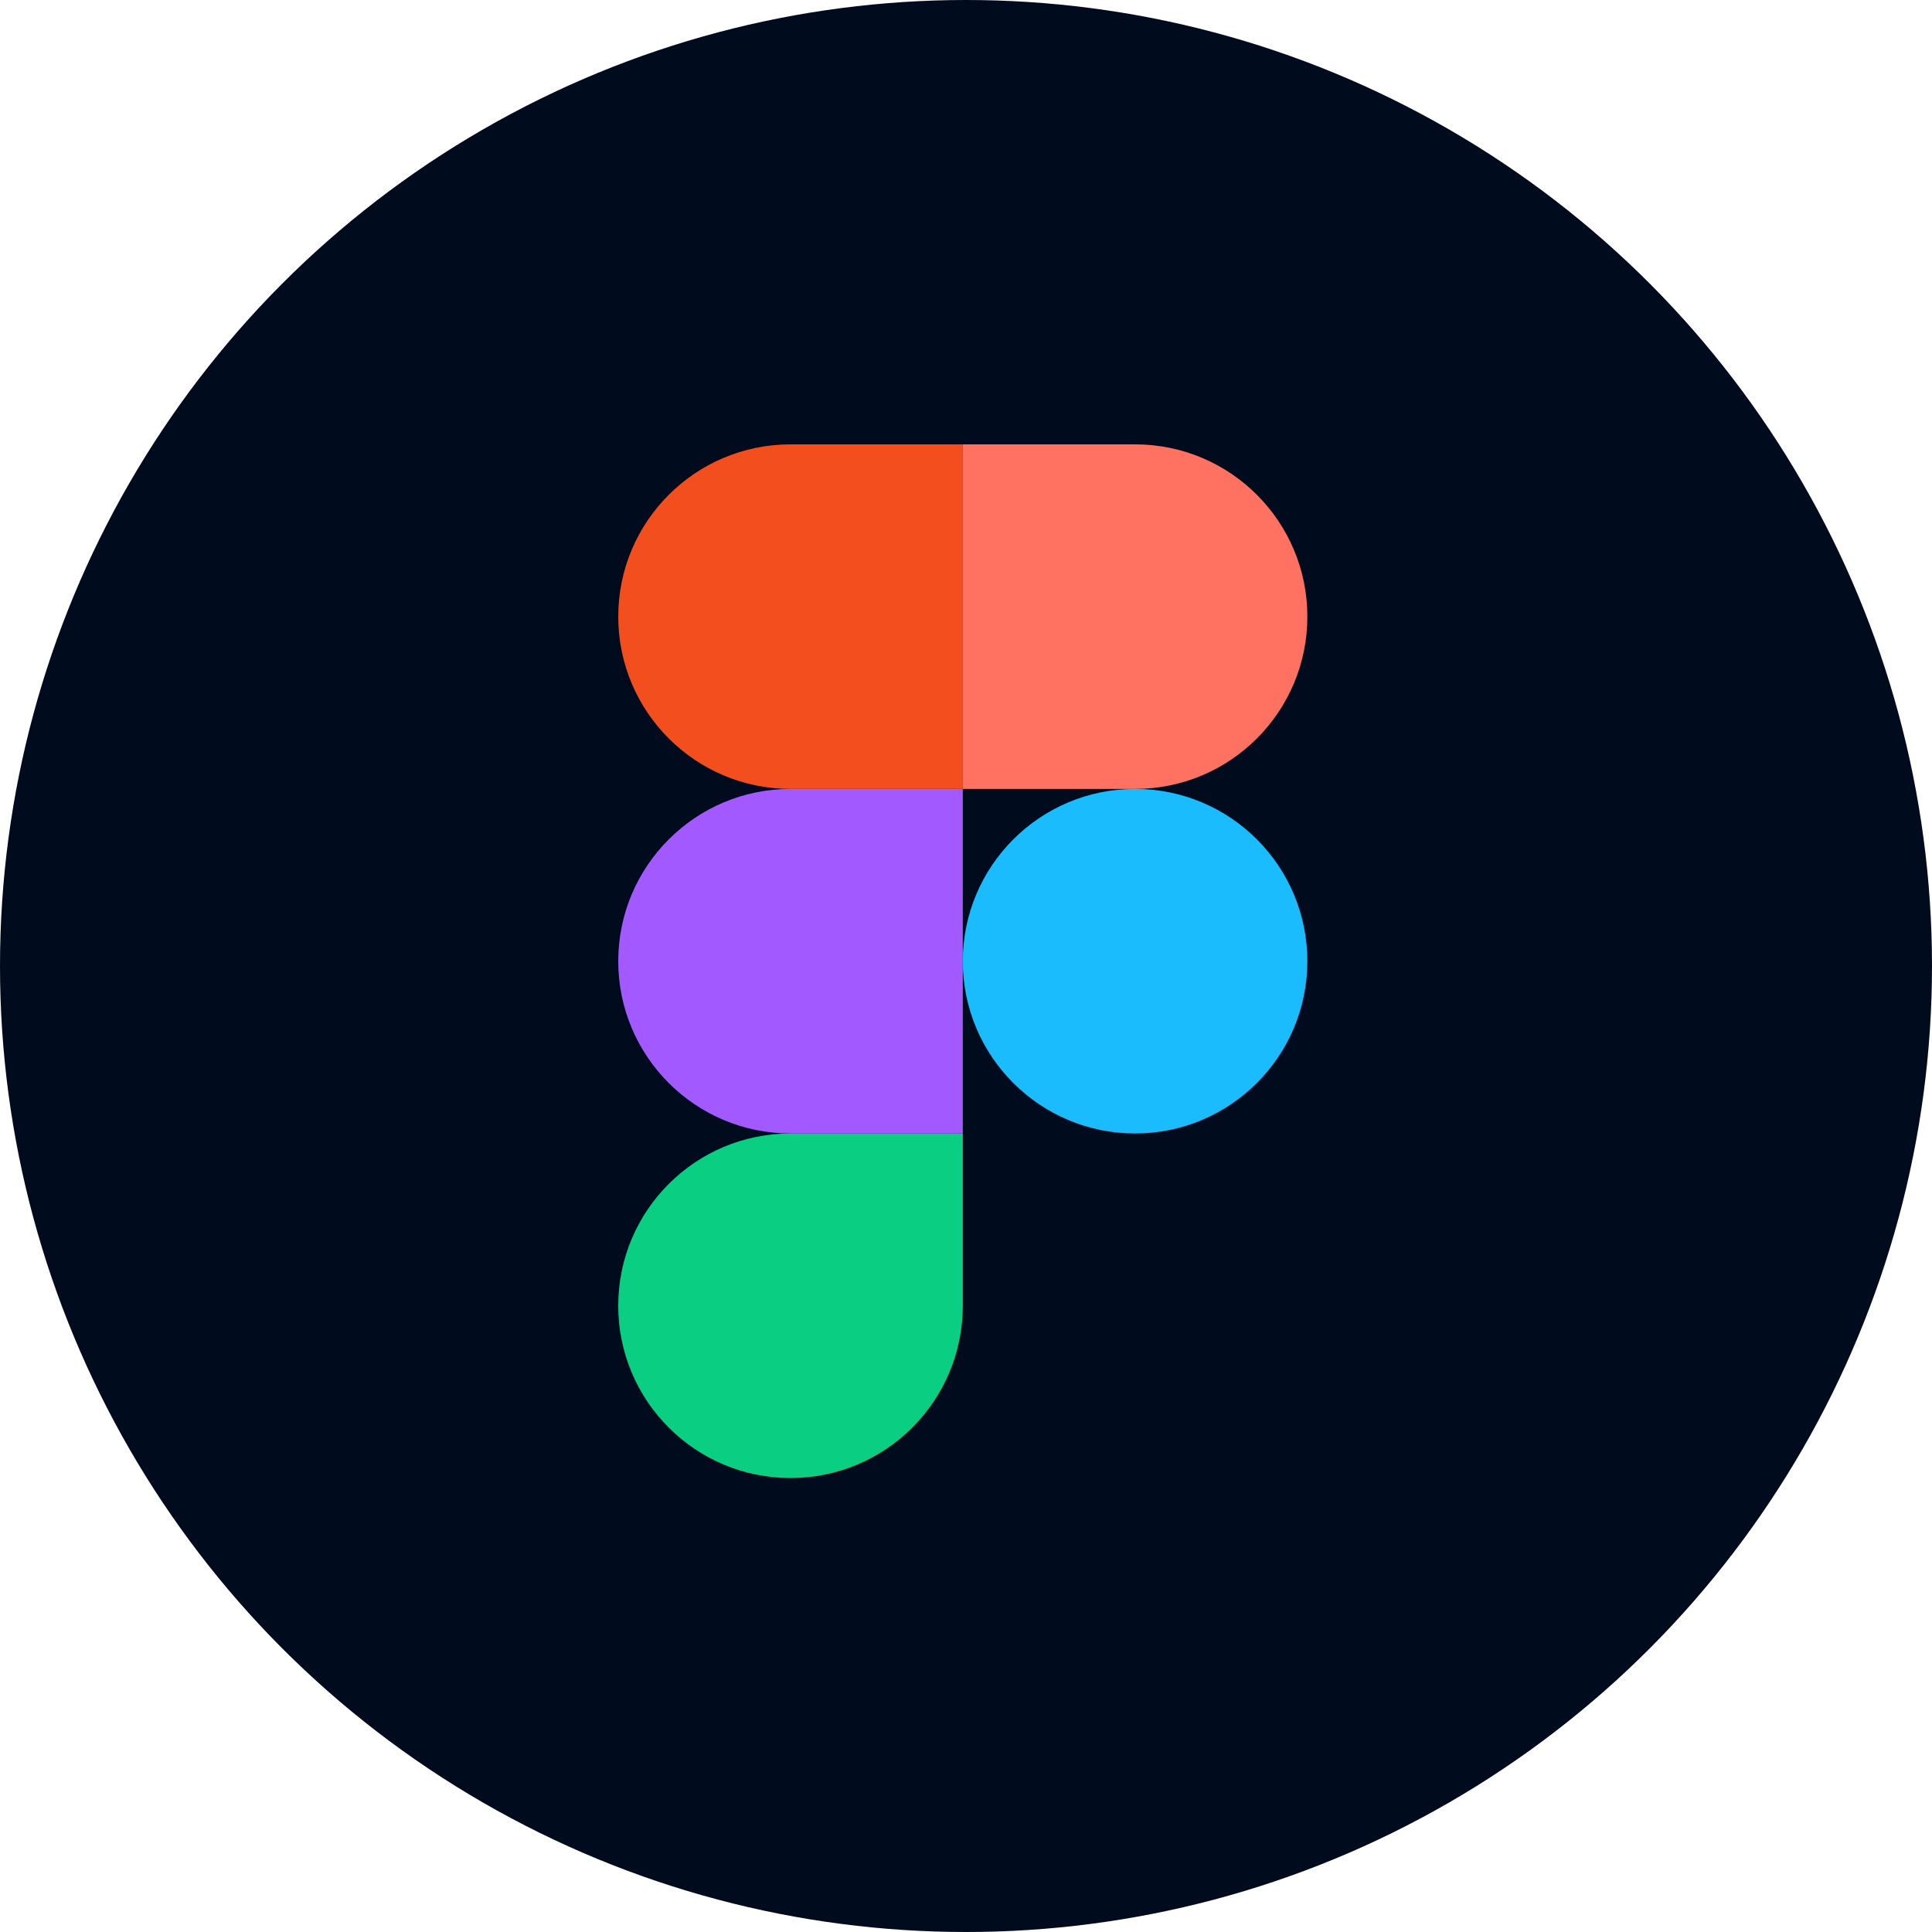 <svg width="32" height="32" viewBox="0 0 32 32" fill="none" xmlns="http://www.w3.org/2000/svg">
<g clip-path="url(#clip0_102_817)">
<circle cx="16" cy="16" r="16" fill="#000B1D"/>
<path d="M13.094 24.481C14.669 24.481 15.947 23.203 15.947 21.627V18.774H13.094C11.518 18.774 10.24 20.052 10.24 21.627C10.24 23.203 11.518 24.481 13.094 24.481Z" fill="#0ACF83"/>
<path d="M10.24 15.921C10.24 14.345 11.518 13.067 13.094 13.067H15.947V18.774H13.094C11.518 18.774 10.24 17.496 10.24 15.921Z" fill="#A259FF"/>
<path d="M10.24 10.213C10.24 8.638 11.518 7.36 13.094 7.36H15.947V13.067H13.094C11.518 13.067 10.24 11.789 10.24 10.213Z" fill="#F24E1E"/>
<path d="M15.947 7.36H18.801C20.377 7.36 21.654 8.638 21.654 10.213C21.654 11.789 20.377 13.067 18.801 13.067H15.947V7.36Z" fill="#FF7262"/>
<path d="M21.654 15.921C21.654 17.496 20.377 18.774 18.801 18.774C17.225 18.774 15.947 17.496 15.947 15.921C15.947 14.345 17.225 13.067 18.801 13.067C20.377 13.067 21.654 14.345 21.654 15.921Z" fill="#1ABCFE"/>
</g>
<defs>
<clipPath id="clip0_102_817">
<rect width="32" height="32" fill="white"/>
</clipPath>
</defs>
</svg>
